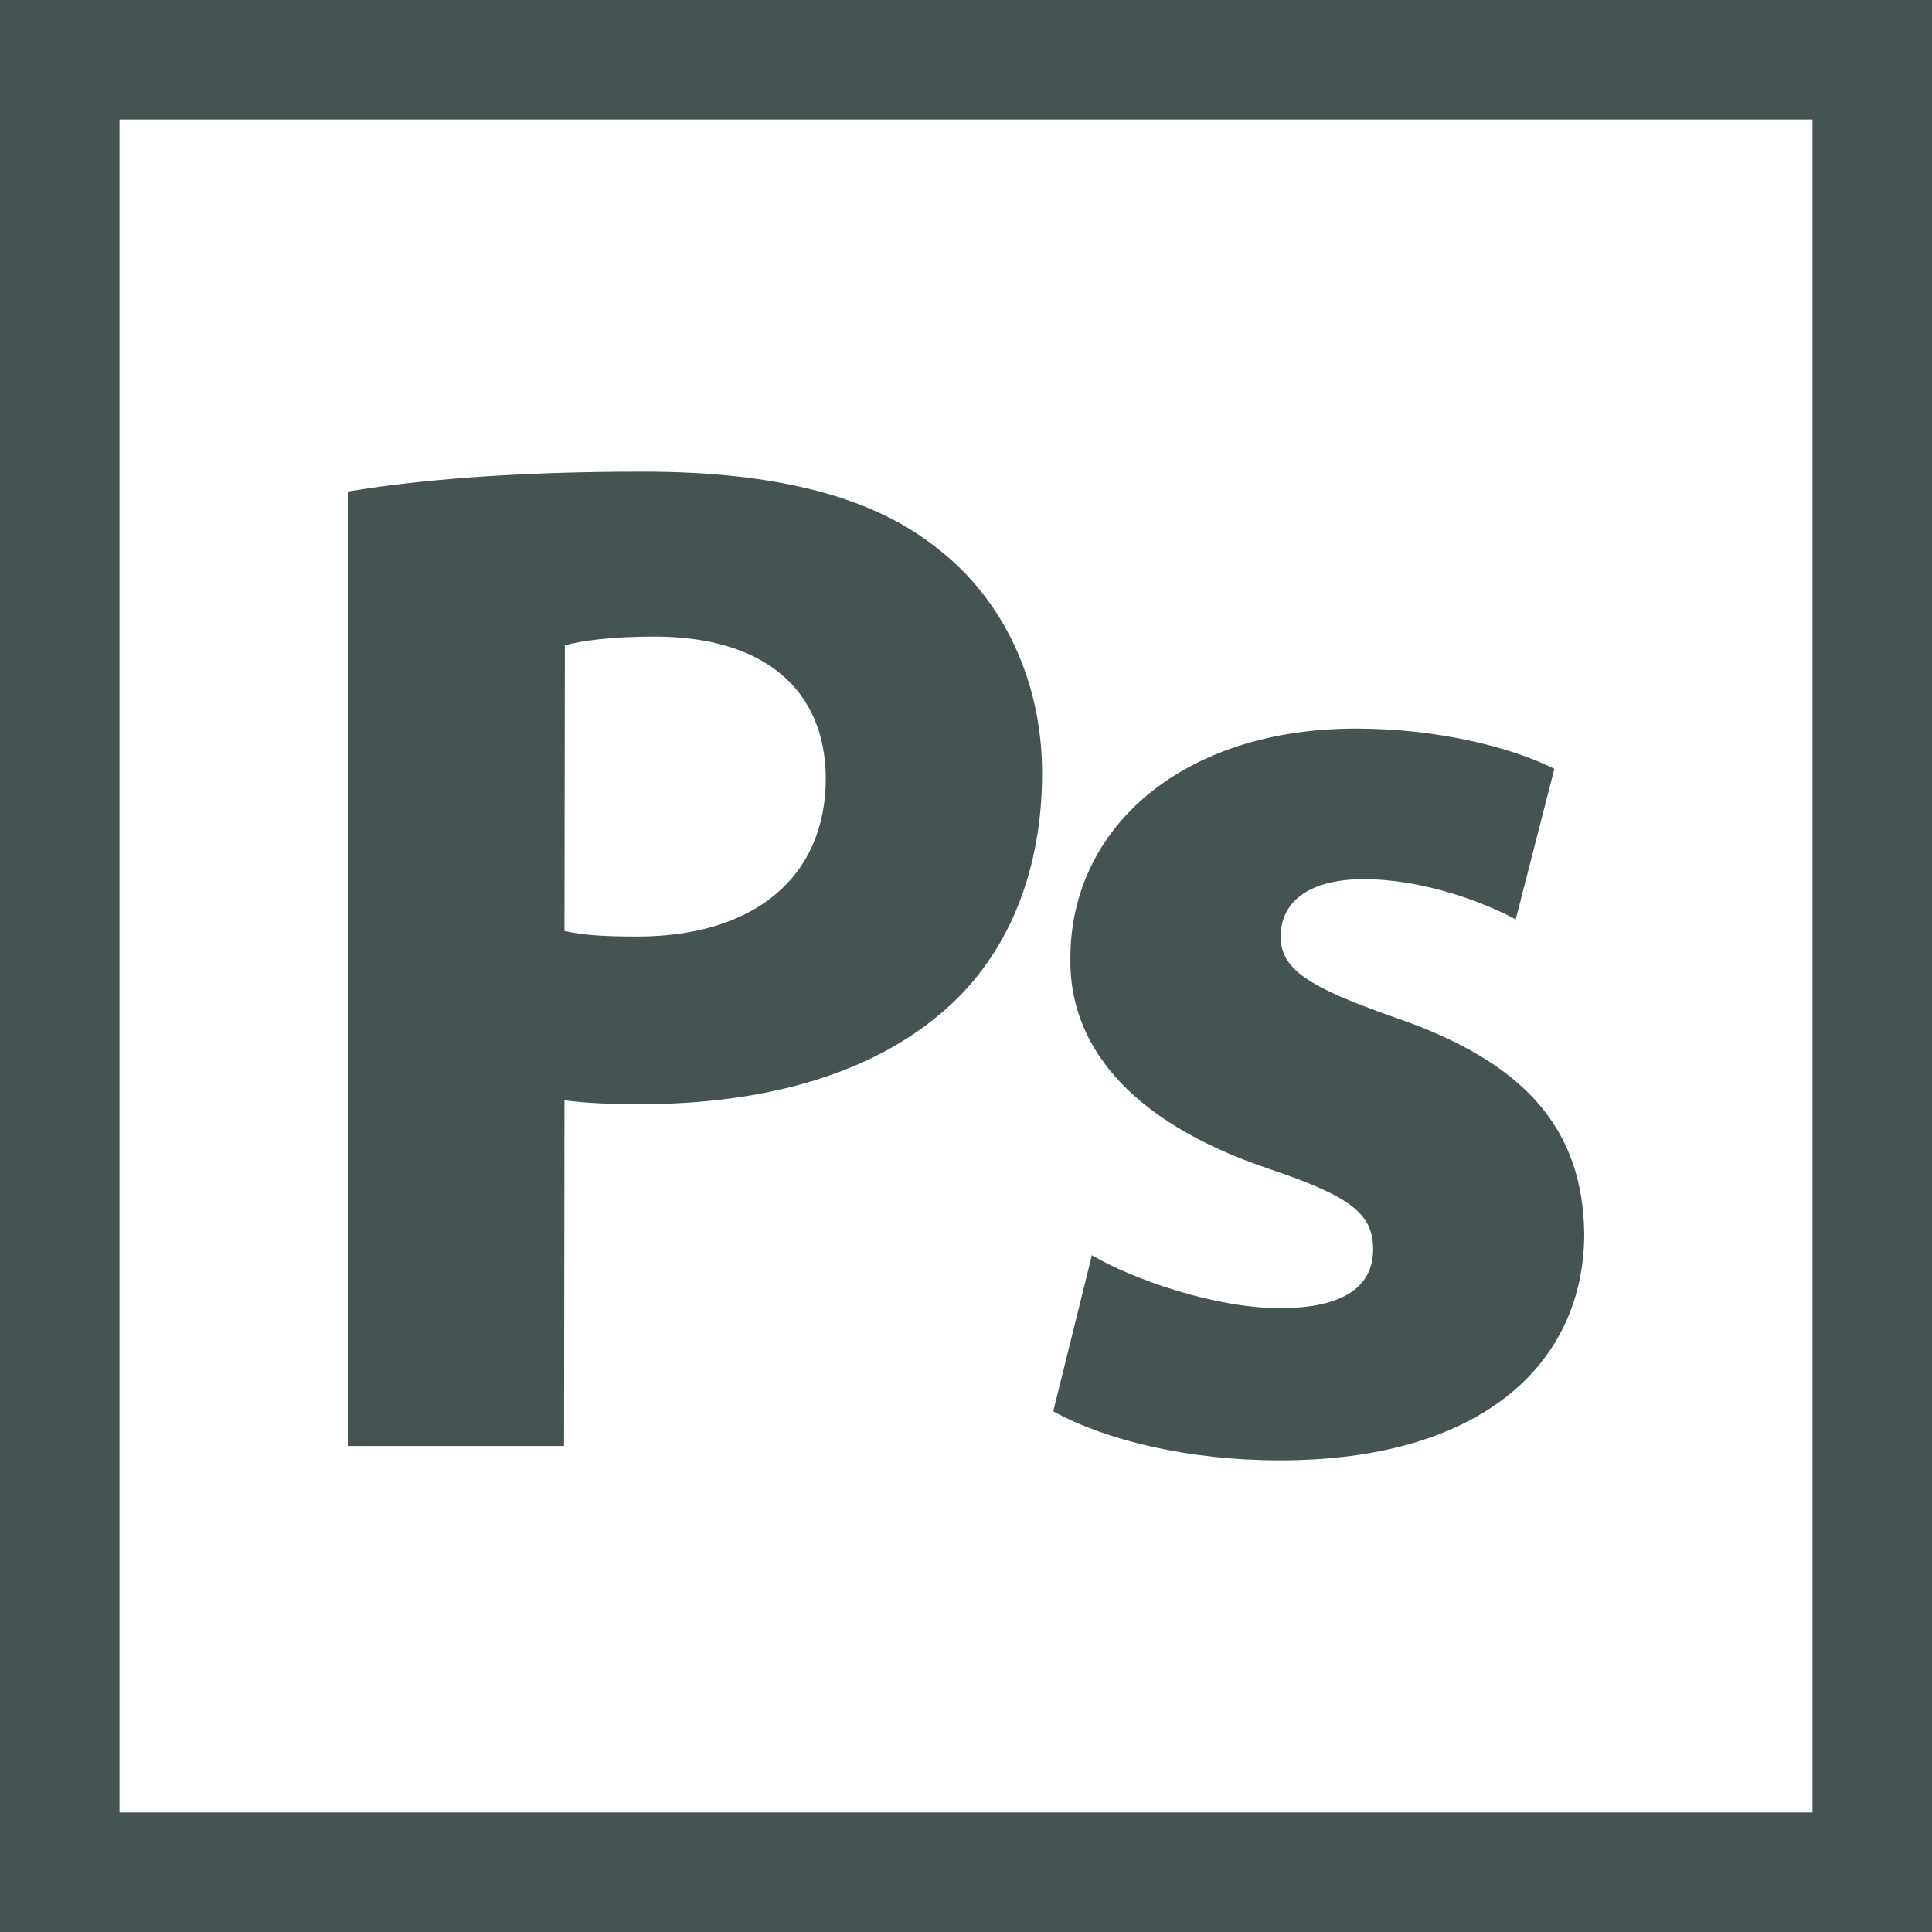 <?xml version="1.0" encoding="utf-8"?>
<!-- Generator: Adobe Illustrator 21.1.0, SVG Export Plug-In . SVG Version: 6.00 Build 0)  -->
<svg version="1.1" id="Layer_1" xmlns="http://www.w3.org/2000/svg" xmlns:xlink="http://www.w3.org/1999/xlink" x="0px" y="0px"
	 viewBox="0 0 485 485" style="enable-background:new 0 0 485 485;" xml:space="preserve">
<style type="text/css">
	.st0{fill:#465353;}
</style>
<g>
	<path class="st0" d="M321.3,328.4c-16.3,0-37.1-7.3-47.2-13.3l-9.7,39.2c13.3,7.3,33.9,12.3,56.9,12.3c50.4,0,76.4-24.1,76.4-57
		c-0.4-25.9-14.4-42.9-47.9-54.3c-21.5-7.6-28.3-12-28.3-20.2c0-9,7.5-14.4,20.8-14.4c15.1,0,30.2,5.8,38.2,10.1l9.7-37.8
		c-10.8-5.4-29.2-10.1-49.8-10.1c-43.6,0-71.7,24.9-71.7,57.6c-0.4,20.9,13.7,40.8,50.1,53c20.4,6.9,25.9,11.2,25.9,20.2
		C344.7,322.6,337.8,328.4,321.3,328.4z"/>
	<path class="st0" d="M141.7,276.2c5,0.7,11.6,1,18.7,1c32.4,0,60.2-7.9,78.8-25.5c14.5-13.7,22.4-33.9,22.4-57.6
		c0-23.8-10.3-44-26-56.2c-16.1-13.1-40.3-19.5-74.2-19.5c-33.5,0-57.3,2.2-74.1,5V363h54.3L141.7,276.2L141.7,276.2z M141.8,162
		c3.8-1.1,11.5-2.2,22.5-2.2c27.5,0,42.9,13.3,43,35.6c0,24.9-18.1,39.7-47.3,39.7c-7.9,0-13.6-0.3-18.3-1.4L141.8,162L141.8,162z"
		/>
	<path class="st0" d="M0,0v485h485V0H0z M455,455H30V30h425V455z"/>
</g>
</svg>
